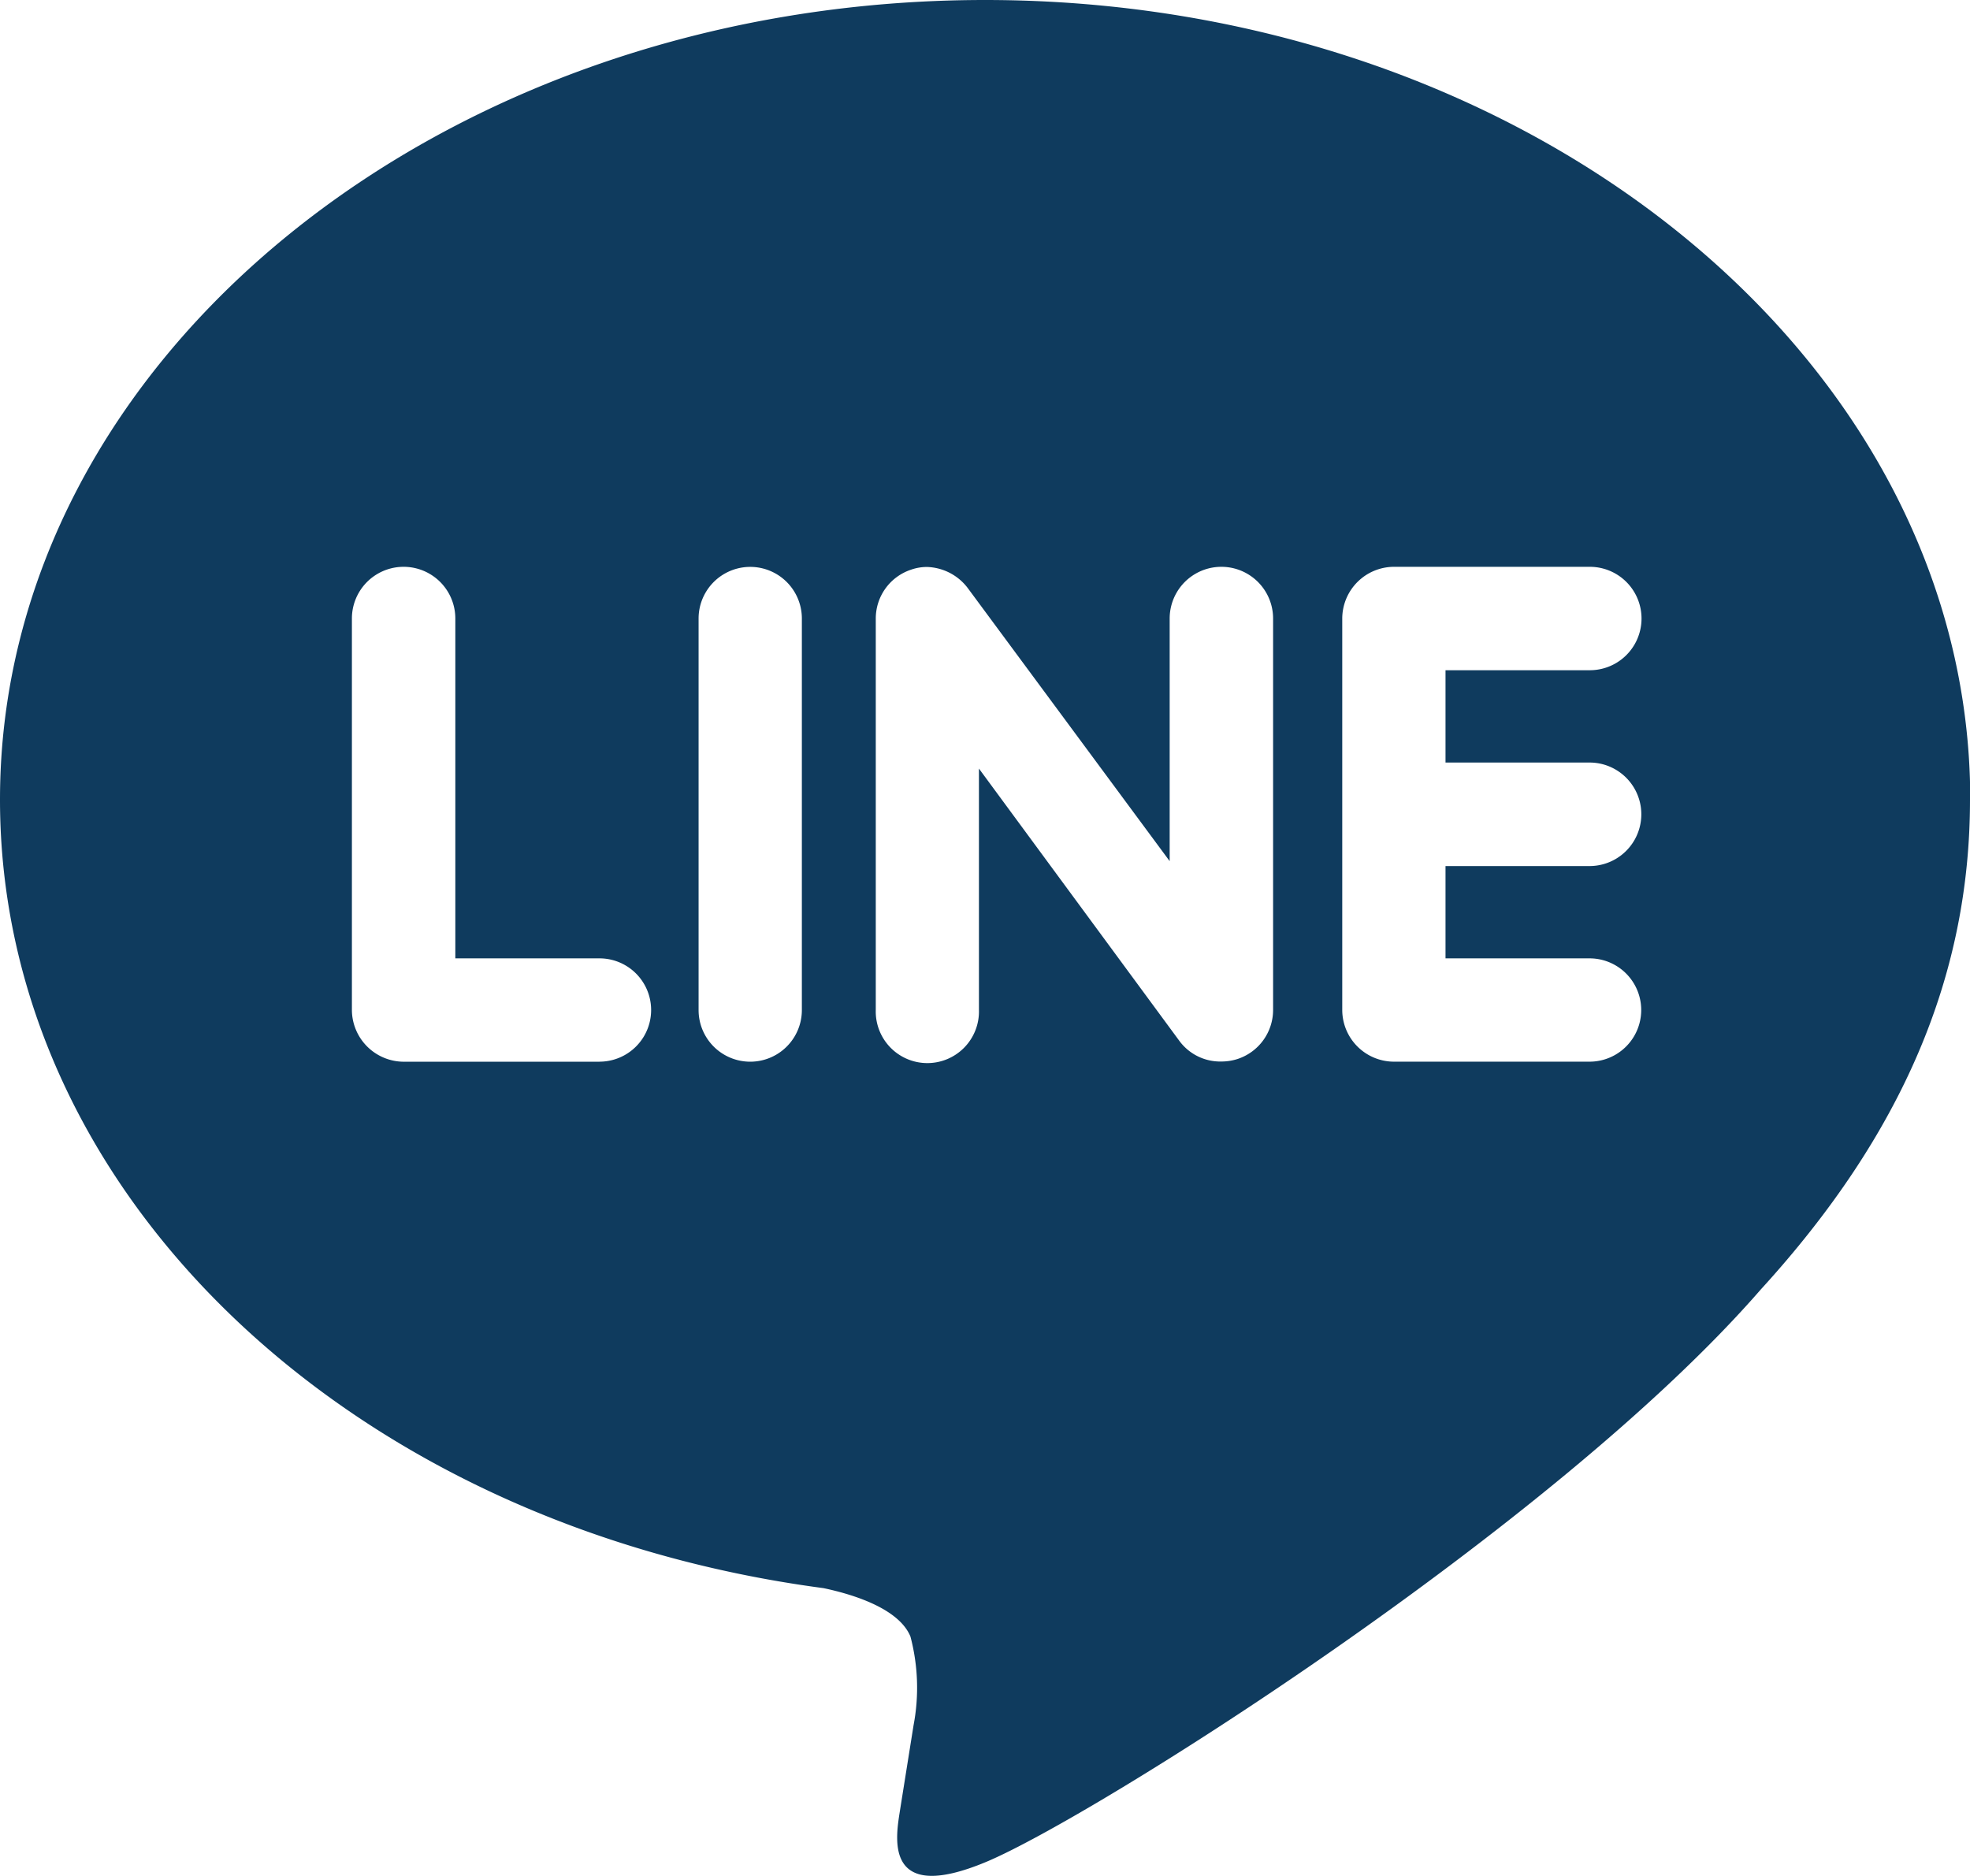 <svg xmlns="http://www.w3.org/2000/svg" width="38.515" height="36.68" viewBox="0 0 38.515 36.68">
  <path id="Icon_simple-line" data-name="Icon simple-line" d="M31.077,15.482a1.012,1.012,0,0,1,0,2.024H28.261v1.805h2.816a1.01,1.01,0,1,1,0,2.02H27.248a1.013,1.013,0,0,1-1.006-1.009V12.666a1.014,1.014,0,0,1,1.011-1.011h3.829a1.011,1.011,0,0,1,0,2.022H28.261v1.805Zm-6.187,4.84a1.01,1.01,0,0,1-.693.956,1.037,1.037,0,0,1-.319.05.992.992,0,0,1-.818-.4L19.139,15.6v4.718a1.009,1.009,0,1,1-2.017,0V12.666a1.006,1.006,0,0,1,.69-.955.934.934,0,0,1,.311-.053,1.038,1.038,0,0,1,.794.408l3.951,5.344V12.666a1.011,1.011,0,0,1,2.022,0Zm-9.213,0a1.009,1.009,0,1,1-2.019,0V12.666a1.009,1.009,0,1,1,2.019,0v7.657ZM11.72,21.332H7.891A1.017,1.017,0,0,1,6.88,20.322V12.666a1.011,1.011,0,0,1,2.022,0v6.645H11.72a1.01,1.01,0,0,1,0,2.02m26.8-5.126C38.515,7.587,29.873.572,19.258.572S0,7.587,0,16.206C0,23.927,6.853,30.4,16.1,31.625c.627.132,1.481.414,1.7.947a3.92,3.92,0,0,1,.061,1.733L17.6,35.942c-.072.483-.385,1.9,1.683,1.035s11.1-6.544,15.143-11.193c2.767-3.031,4.089-6.137,4.089-9.577" transform="translate(0 -0.572)" fill="#0f3b5e"/>
</svg>

